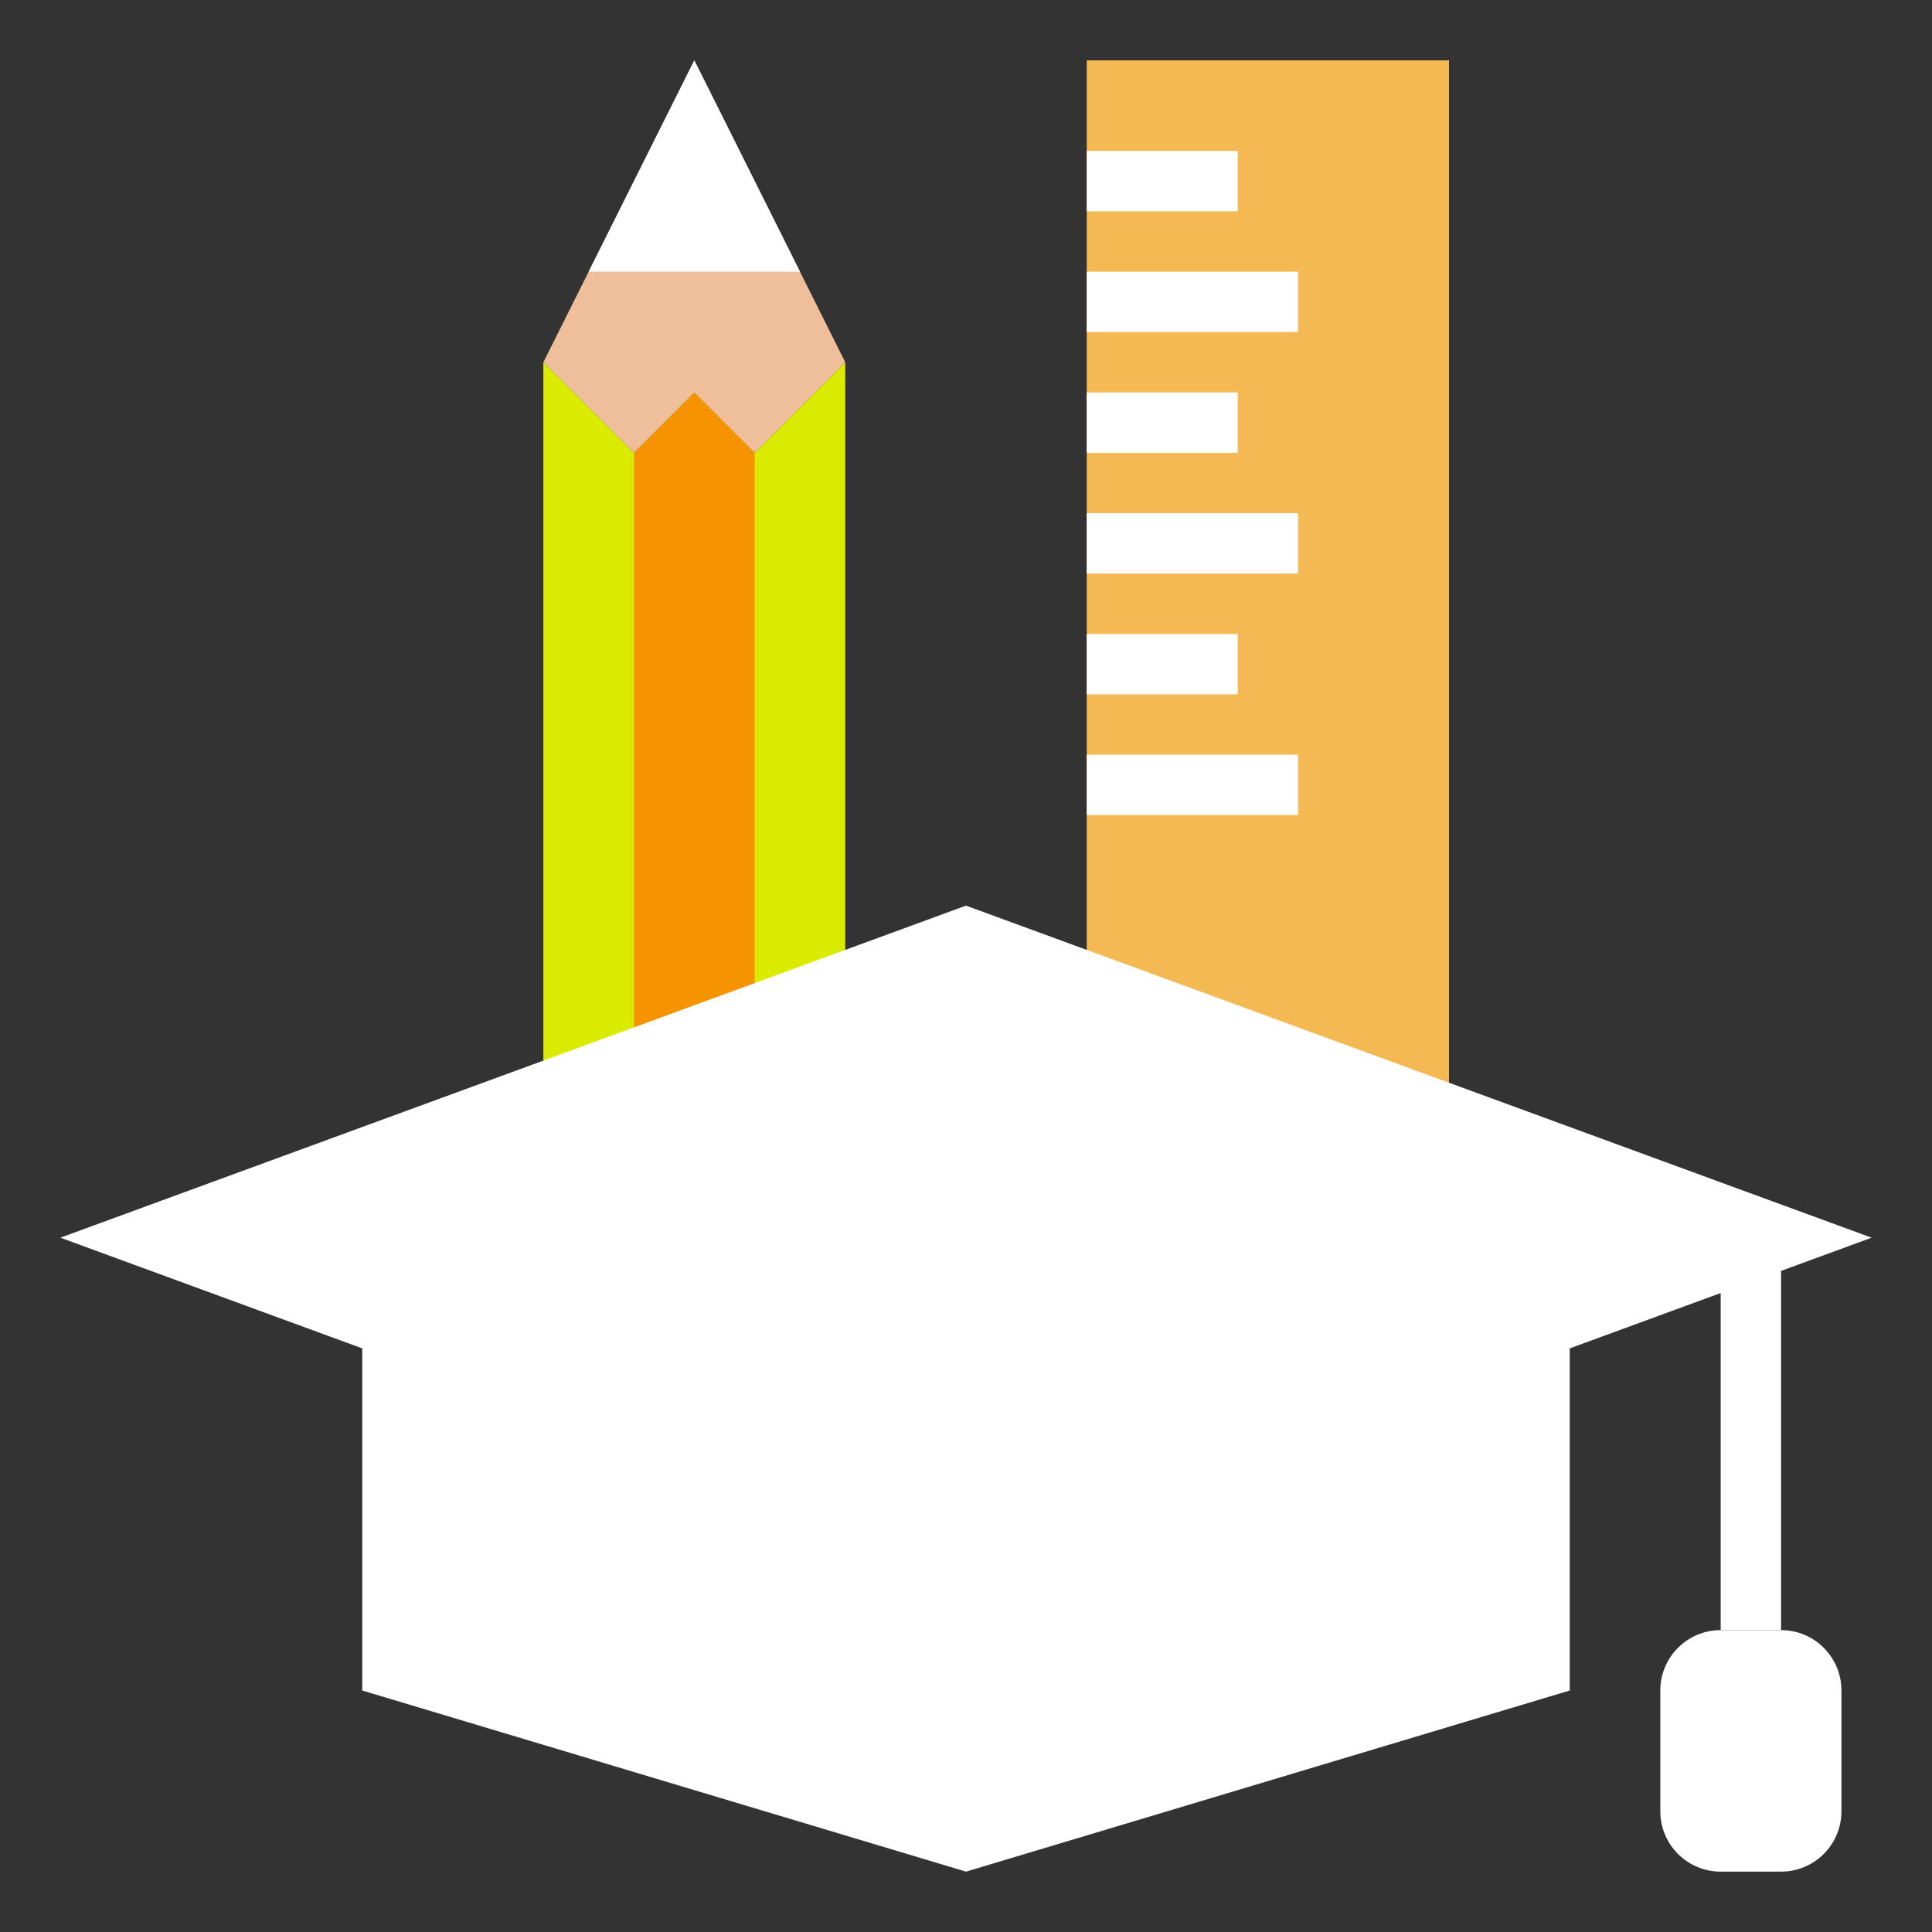 <?xml version="1.0"?>
<svg xmlns="http://www.w3.org/2000/svg" id="Layer_3" enable-background="new 0 0 64 64" height="512px" viewBox="0 0 64 64" width="512px" class=""><rect x="0" y="0" width="64" height="64" fill="#333333" stroke="none"/><g><g><g><path d="m57 42h2v12h-2z" fill="#3d98f7" data-original="#3D98F7" class="active-path" data-old_color="#3d98f7" style="fill:#FFFFFF"/></g><path d="m36 32v-30h12v34" fill="#f5b953" data-original="#F5B953" class=""/><path d="m28 12v25h-10v-25l3 3 2-2 2 2z" fill="#e47c6e" data-original="#E47C6E" class="" data-old_color="#e47c6e" style="fill:#DAEB00"/><path d="m25 20v-5 22h-4v-22 4-4l2-2 2 2" fill="#c66b60" data-original="#C66B60" class="" data-old_color="#c66b60" style="fill:#F59400"/><path d="m18 12 3 3 2-2 2 2 3-3-5-10z" fill="#efbe9a" data-original="#EFBE9A" class=""/><path d="m26.5 9-3.5-7-3.5 7z" fill="#4d5d7a" data-original="#4D5D7A" class="" data-old_color="#4d5d7a" style="fill:#FFFFFF"/><path d="m12 44v12l20 6 20-6v-12" fill="#3d98f7" data-original="#3D98F7" class="active-path" data-old_color="#3d98f7" style="fill:#FFFFFF"/><path d="m2 41 30 11 30-11-30-11z" fill="#2b74ca" data-original="#2B74CA" class="" data-old_color="#2b74ca" style="fill:#FFFFFF"/><path d="m59 54h-2c-1.105 0-2 .895-2 2v4c0 1.105.895 2 2 2h2c1.105 0 2-.895 2-2v-4c0-1.105-.895-2-2-2z" fill="#2b74ca" data-original="#2B74CA" class="" data-old_color="#2b74ca" style="fill:#FFFFFF"/><ellipse cx="32" cy="41" fill="#3d98f7" rx="4" ry="2" data-original="#3D98F7" class="active-path" data-old_color="#3d98f7" style="fill:#FFFFFF"/><g><path d="m36 5h5v2h-5z" fill="#8892a0" data-original="#8892A0" class="" style="fill:#FFFFFF" data-old_color="#8892a0"/></g><g><path d="m36 9h7v2h-7z" fill="#8892a0" data-original="#8892A0" class="" style="fill:#FFFFFF" data-old_color="#8892a0"/></g><g><path d="m36 13h5v2h-5z" fill="#8892a0" data-original="#8892A0" class="" style="fill:#FFFFFF" data-old_color="#8892a0"/></g><g><path d="m36 17h7v2h-7z" fill="#8892a0" data-original="#8892A0" class="" style="fill:#FFFFFF" data-old_color="#8892a0"/></g><g><path d="m36 21h5v2h-5z" fill="#8892a0" data-original="#8892A0" class="" style="fill:#FFFFFF" data-old_color="#8892a0"/></g><g><path d="m36 25h7v2h-7z" fill="#8892a0" data-original="#8892A0" class="" style="fill:#FFFFFF" data-old_color="#8892a0"/></g></g></g> </svg>
